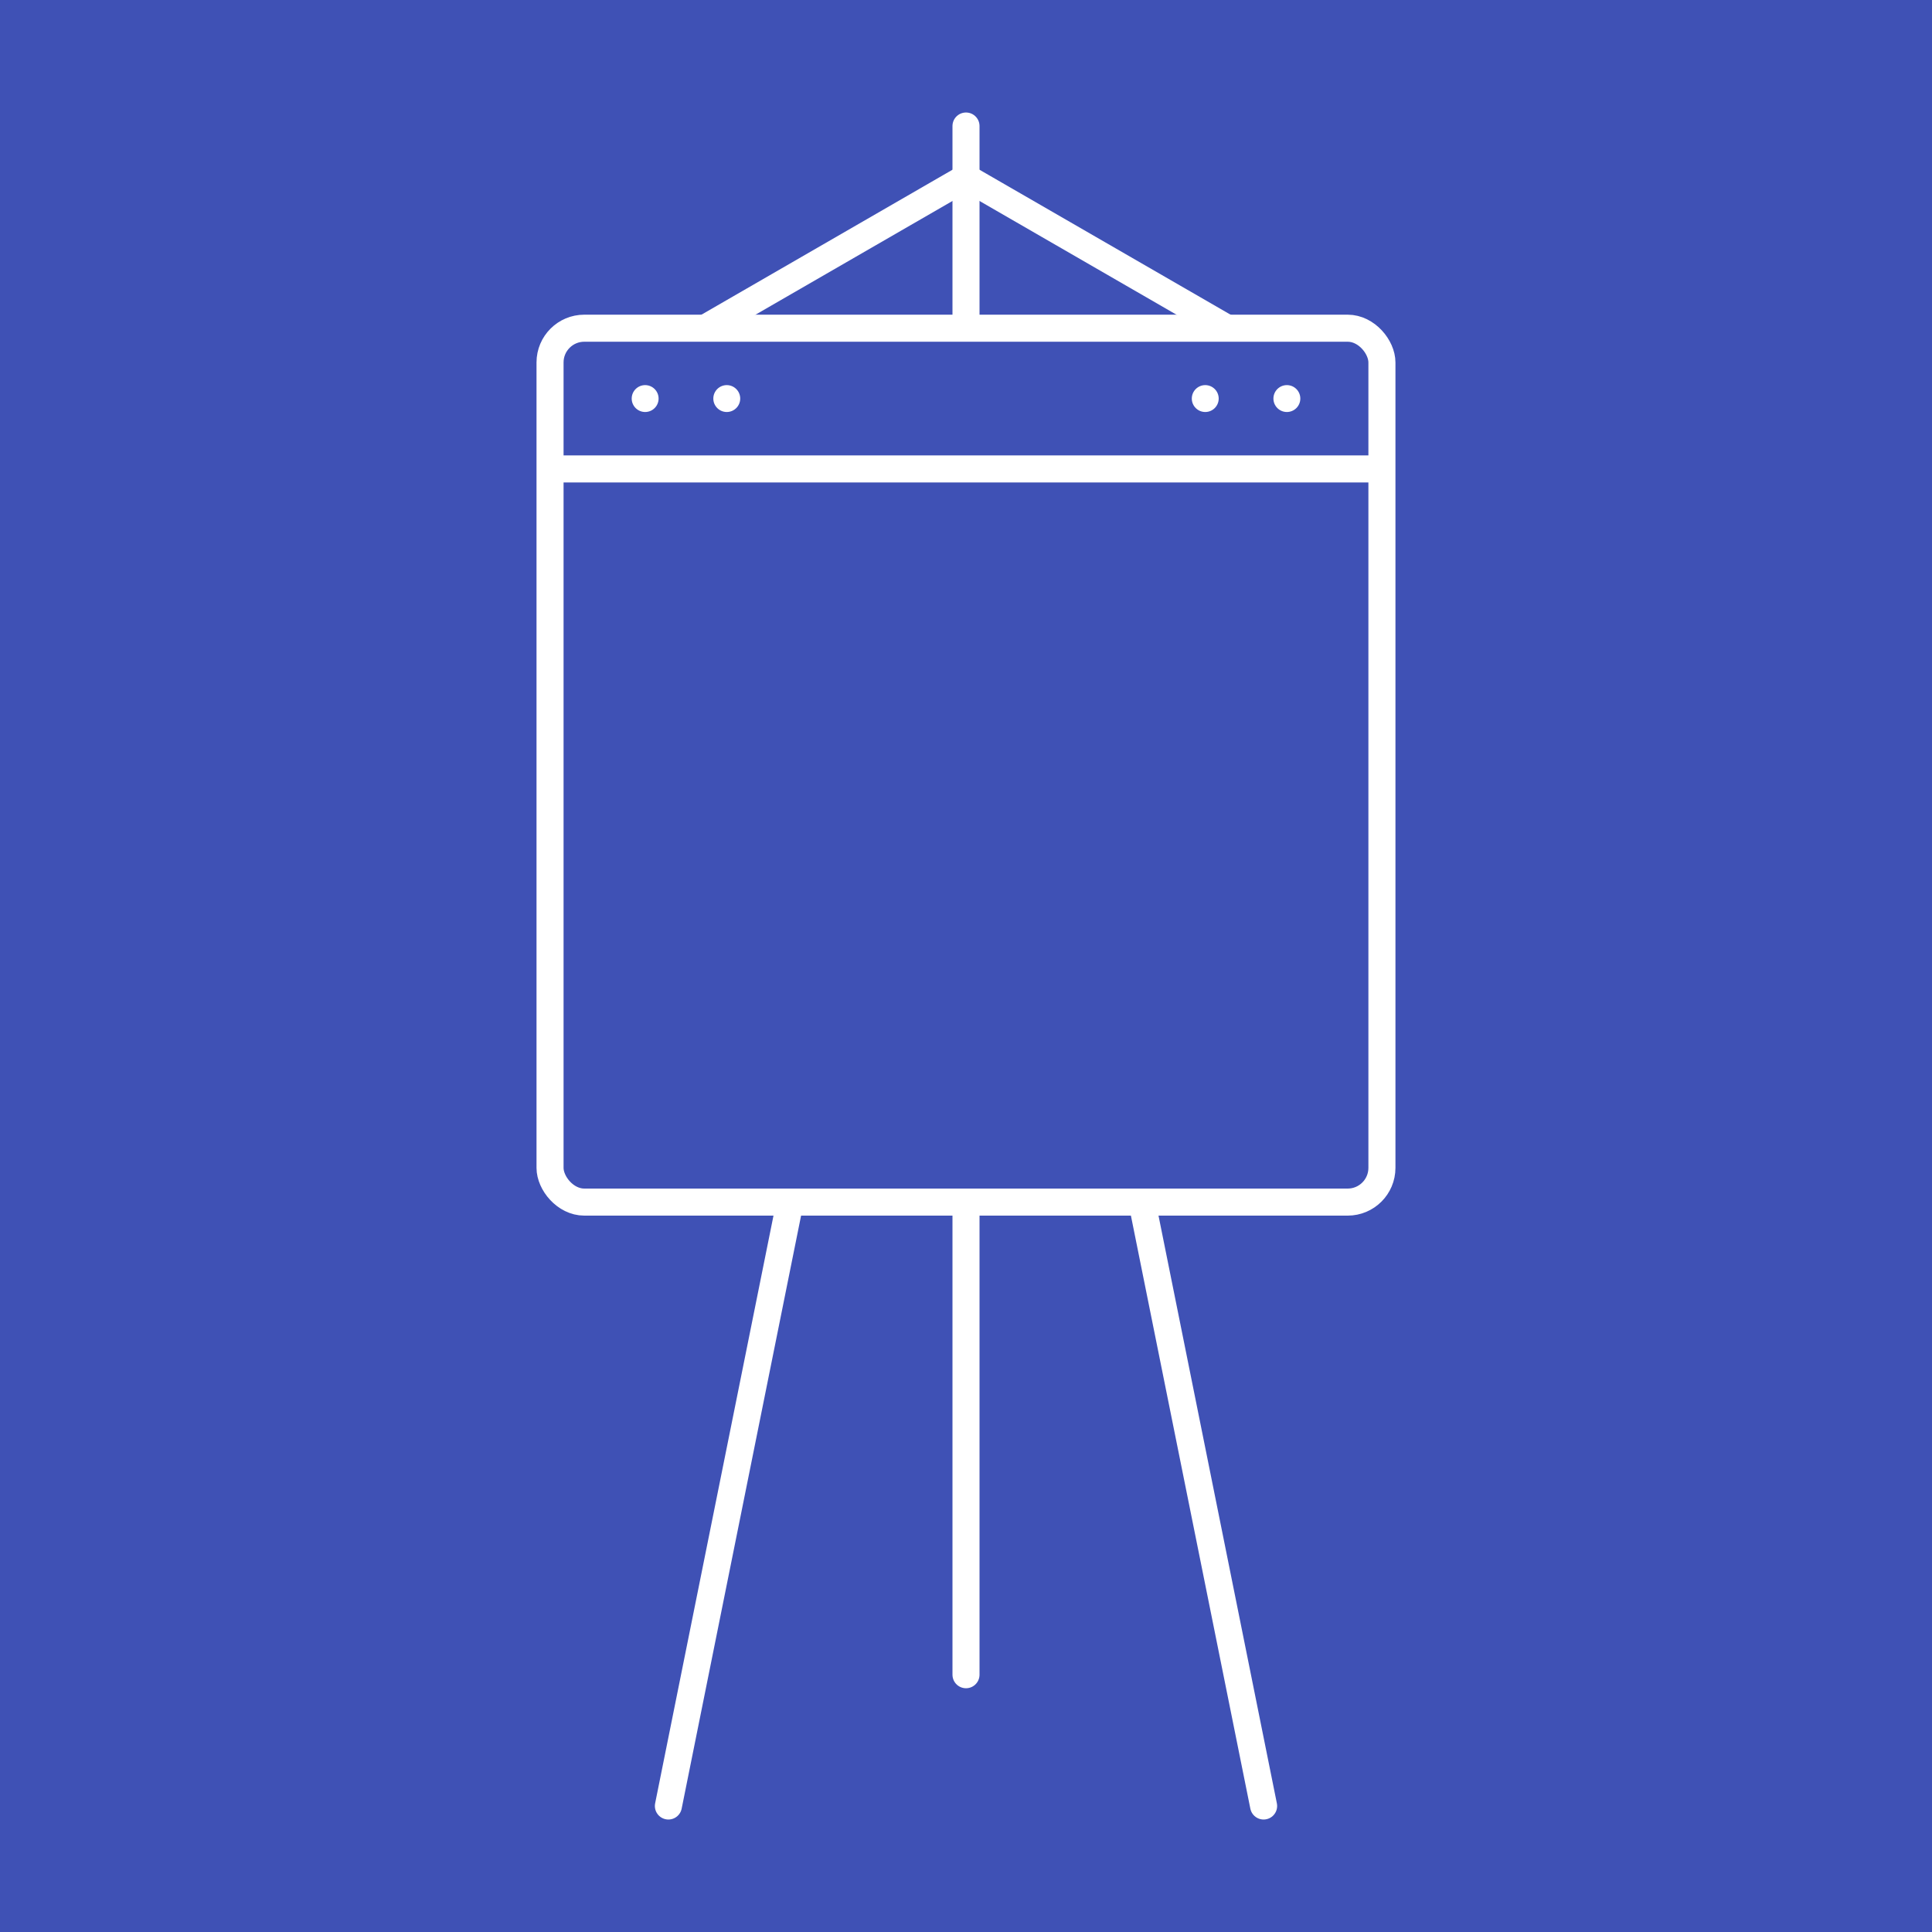 <?xml version="1.0" encoding="UTF-8"?>
<svg width="500" height="500" version="1.1" viewBox="0 0 500 500" xmlns="http://www.w3.org/2000/svg">
 <g transform="translate(0 -552.36)">
  <rect x="2e-6" y="552.36" width="500" height="500" fill="#3f51b5"/>
 </g>
 <path d="m250 45.951 67.532 38.99" fill="none" stroke="#fff" stroke-linecap="round" stroke-linejoin="round" stroke-width="7"/>
 <path d="m250 45.951-67.532 38.99" fill="none" stroke="#fff" stroke-linecap="round" stroke-linejoin="round" stroke-width="7"/>
 <path d="m250 84.94 77.02 382.45" fill="none" stroke="#fff" stroke-linecap="round" stroke-linejoin="round" stroke-width="7"/>
 <path d="m250 84.94-77.02 382.45" fill="none" stroke="#fff" stroke-linecap="round" stroke-linejoin="round" stroke-width="7"/>
 <path d="m250 32.615v400.8" fill="none" stroke="#fff" stroke-linecap="round" stroke-linejoin="round" stroke-width="7"/>
 <rect x="142.35" y="84.94" width="215.29" height="226.16" ry="8.859" fill="#3f51b5" stroke="#fff" stroke-linecap="round" stroke-linejoin="round" stroke-width="7"/>
 <path d="m142.35 121.36h215.29" fill="none" stroke="#fff" stroke-width="7"/>
 <g transform="matrix(.696 0 0 .696 204.1 29.803)" fill="#fff">
  <circle cx="154.91" cy="105.38" r="5"/>
  <circle cx="185.26" cy="105.38" r="5"/>
 </g>
 <g transform="matrix(.696 0 0 .696 59.146 29.803)" fill="#fff">
  <circle cx="154.91" cy="105.38" r="5"/>
  <circle cx="185.26" cy="105.38" r="5"/>
 </g>
</svg>
